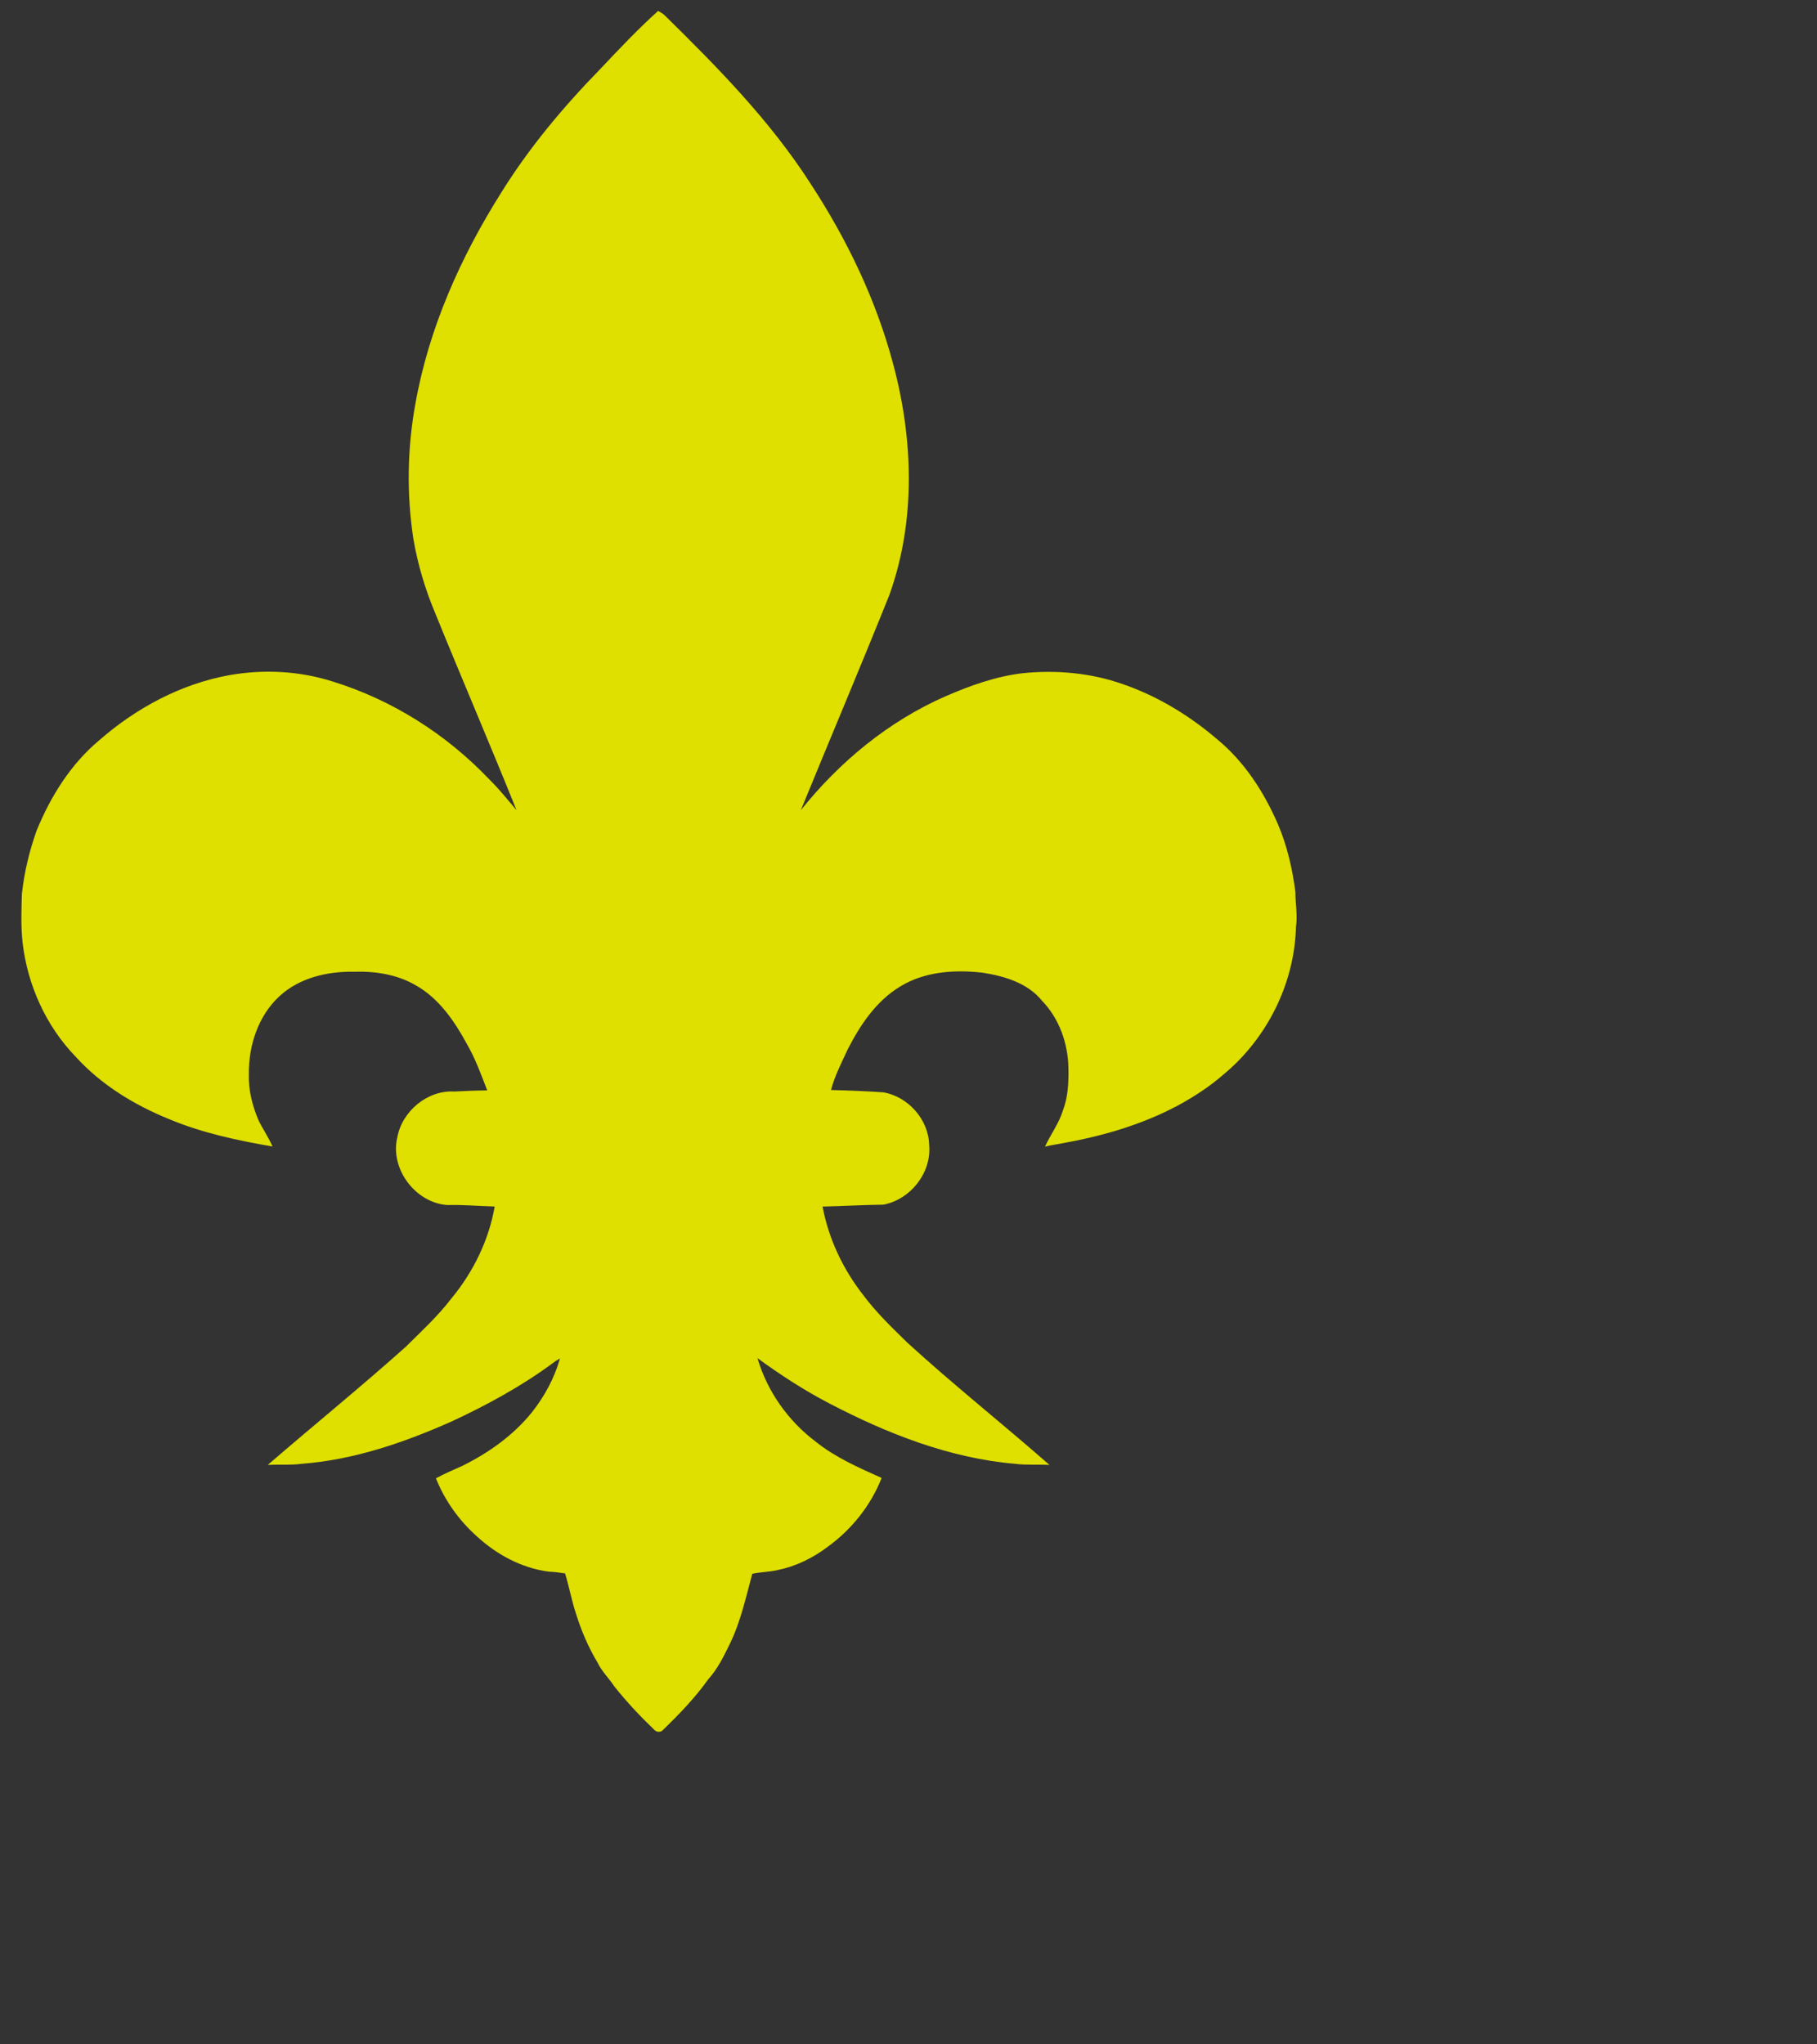 <?xml version="1.0" encoding="UTF-8" standalone="no"?>
<svg
   xmlns:dc="http://purl.org/dc/elements/1.1/"
   xmlns:cc="http://creativecommons.org/ns#"
   xmlns:rdf="http://www.w3.org/1999/02/22-rdf-syntax-ns#"
   xmlns:svg="http://www.w3.org/2000/svg"
   xmlns="http://www.w3.org/2000/svg"
   xmlns:sodipodi="http://sodipodi.sourceforge.net/DTD/sodipodi-0.dtd"
   xmlns:inkscape="http://www.inkscape.org/namespaces/inkscape"
   width="1000pt"
   height="1125pt"
   viewBox="0 0 1000 1125"
   version="1.1"
   id="svg2"
   sodipodi:version="0.32"
   inkscape:version="0.46"
   sodipodi:docname="fleur_de_lis.svg"
   inkscape:output_extension="org.inkscape.output.svg.inkscape">
  <rect x="0" y="0" width="1000" height="1125" fill="#333333" stroke="none"/>
  <defs
     id="defs11">
    <inkscape:perspective
       sodipodi:type="inkscape:persp3d"
       inkscape:vp_x="0 : 612.5 : 1"
       inkscape:vp_y="0 : 1000 : 0"
       inkscape:vp_z="918.75 : 612.5 : 1"
       inkscape:persp3d-origin="459.375 : 408.33333 : 1"
       id="perspective15" />
  </defs>
  <sodipodi:namedview
     inkscape:window-height="669"
     inkscape:window-width="640"
     inkscape:pageshadow="2"
     inkscape:pageopacity="0.0"
     guidetolerance="10.0"
     gridtolerance="10.0"
     objecttolerance="10.0"
     borderopacity="1.0"
     bordercolor="#666666"
     pagecolor="#ffffff"
     id="base"
     showgrid="false"
     inkscape:zoom="0.37714286"
     inkscape:cx="459.375"
     inkscape:cy="612.5"
     inkscape:window-x="46"
     inkscape:window-y="46"
     inkscape:current-layer="svg2" />
  <path
     fill="#dfdf00"
     d=" M 330.18 38.17 C 340.56 27.17 350.97 16.13 362.21 6.00 C 363.36 6.72 364.61 7.34 365.64 8.26 C 394.83 36.93 423.84 66.39 446.04 100.98 C 466.10 131.62 482.22 165.07 491.62 200.55 C 502.68 241.85 504.08 286.74 489.49 327.36 C 473.60 366.99 456.92 406.30 440.76 445.82 C 462.01 419.24 489.02 396.92 520.30 383.19 C 533.91 377.29 548.08 372.19 562.89 370.45 C 581.44 368.57 600.47 370.28 618.10 376.53 C 637.17 383.11 654.69 393.80 669.98 406.90 C 684.96 419.26 695.70 435.95 703.35 453.62 C 708.41 465.48 711.31 478.19 712.94 490.94 C 712.90 497.30 714.20 503.63 713.25 509.99 C 712.48 541.15 697.33 571.48 673.34 591.30 C 665.51 598.15 656.70 603.82 647.55 608.74 C 645.54 609.74 643.54 610.74 641.54 611.74 C 623.65 620.27 604.40 625.63 584.93 629.09 C 581.66 629.76 578.34 630.16 575.11 631.01 C 578.20 624.25 582.82 618.20 585.01 611.03 C 587.79 603.70 588.16 595.76 588.02 588.00 C 587.84 574.33 583.03 560.51 573.40 550.62 C 565.47 540.87 552.72 537.12 540.78 535.27 C 525.48 533.52 509.06 534.58 495.60 542.76 C 482.28 550.72 473.37 564.05 466.47 577.61 C 463.12 584.88 459.40 592.06 457.34 599.83 C 466.95 600.07 476.55 600.43 486.14 601.10 C 499.86 603.45 511.14 616.19 511.38 630.18 C 512.73 645.42 501.08 660.07 486.18 662.92 C 475.02 663.04 463.87 663.72 452.71 663.96 C 456.03 681.78 464.04 698.60 475.21 712.83 C 482.29 722.30 490.82 730.50 499.25 738.75 C 524.68 762.00 551.71 783.44 577.60 806.15 C 571.37 805.77 565.10 806.34 558.90 805.55 C 522.56 802.48 488.03 788.83 455.97 772.05 C 442.29 764.91 429.34 756.47 416.88 747.38 C 422.23 765.61 433.68 781.83 448.82 793.25 C 459.69 802.02 472.57 807.63 485.21 813.30 C 479.25 828.50 468.65 841.72 455.44 851.26 C 447.36 857.37 438.02 861.94 428.07 863.98 C 423.45 865.09 418.66 865.02 414.02 866.04 C 410.50 879.02 407.64 892.33 401.72 904.51 C 398.38 911.36 394.98 918.37 389.82 924.06 C 382.59 934.22 373.90 943.24 364.97 951.89 C 363.65 953.51 361.26 953.27 359.96 951.77 C 352.20 944.32 344.80 936.46 338.10 928.02 C 335.19 923.56 331.23 919.85 328.92 915.01 C 323.85 906.54 319.92 897.43 317.00 888.02 C 314.61 880.73 313.23 873.16 310.99 865.83 C 307.98 865.35 304.95 865.01 301.91 864.86 C 287.09 862.89 273.42 855.51 262.48 845.48 C 252.66 836.71 244.79 825.75 239.92 813.50 C 244.64 810.91 249.63 808.86 254.52 806.62 C 268.95 799.49 282.41 789.92 292.60 777.36 C 299.63 768.54 305.10 758.42 308.19 747.55 C 306.75 748.31 305.39 749.21 304.11 750.21 C 286.98 762.84 268.20 773.06 248.95 782.04 C 222.68 793.77 194.95 803.32 166.10 805.52 C 159.89 806.35 153.60 805.79 147.36 806.14 C 172.54 784.39 198.39 763.41 223.20 741.24 C 231.91 732.60 241.00 724.28 248.46 714.49 C 260.44 700.01 269.05 682.49 272.25 663.93 C 263.52 663.69 254.80 662.90 246.05 663.13 C 228.50 661.78 214.50 643.08 218.67 625.84 C 221.30 611.48 235.24 599.83 249.95 600.66 C 256.01 600.39 262.07 600.06 268.14 600.04 C 264.86 591.50 261.75 582.85 257.18 574.90 C 250.27 562.16 241.71 549.42 228.76 542.18 C 218.60 536.24 206.61 534.39 194.99 534.74 C 180.46 534.47 165.03 537.97 154.04 547.99 C 142.15 558.80 136.78 575.27 136.97 591.03 C 136.67 599.80 138.85 608.49 142.30 616.50 C 144.65 621.42 147.85 625.90 149.99 630.92 C 130.73 627.59 111.44 623.50 93.33 615.95 C 74.03 608.16 55.70 597.00 41.64 581.50 C 25.31 564.63 15.18 542.13 12.45 518.88 C 11.46 509.94 11.78 500.91 12.05 491.93 C 13.31 480.07 16.14 468.39 20.12 457.15 C 27.80 438.37 38.85 420.54 54.55 407.43 C 74.83 389.66 99.50 376.37 126.18 371.54 C 145.07 368.19 164.79 369.19 183.10 375.03 C 215.82 385.13 245.62 404.04 269.20 428.80 C 274.63 434.10 279.34 440.05 284.26 445.80 C 269.68 409.53 254.23 373.63 239.52 337.42 C 234.00 324.30 229.91 310.61 227.51 296.58 C 223.74 272.03 224.14 246.85 228.57 222.41 C 235.93 180.80 253.43 141.55 275.87 105.97 C 291.19 81.30 309.94 58.93 330.18 38.17 Z"
     id="path6" />
  <path
     fill="#fefefe"
     d=" M 470.27 158.22 C 470.71 158.91 470.71 158.91 470.27 158.22 Z"
     id="path8" />
</svg>
